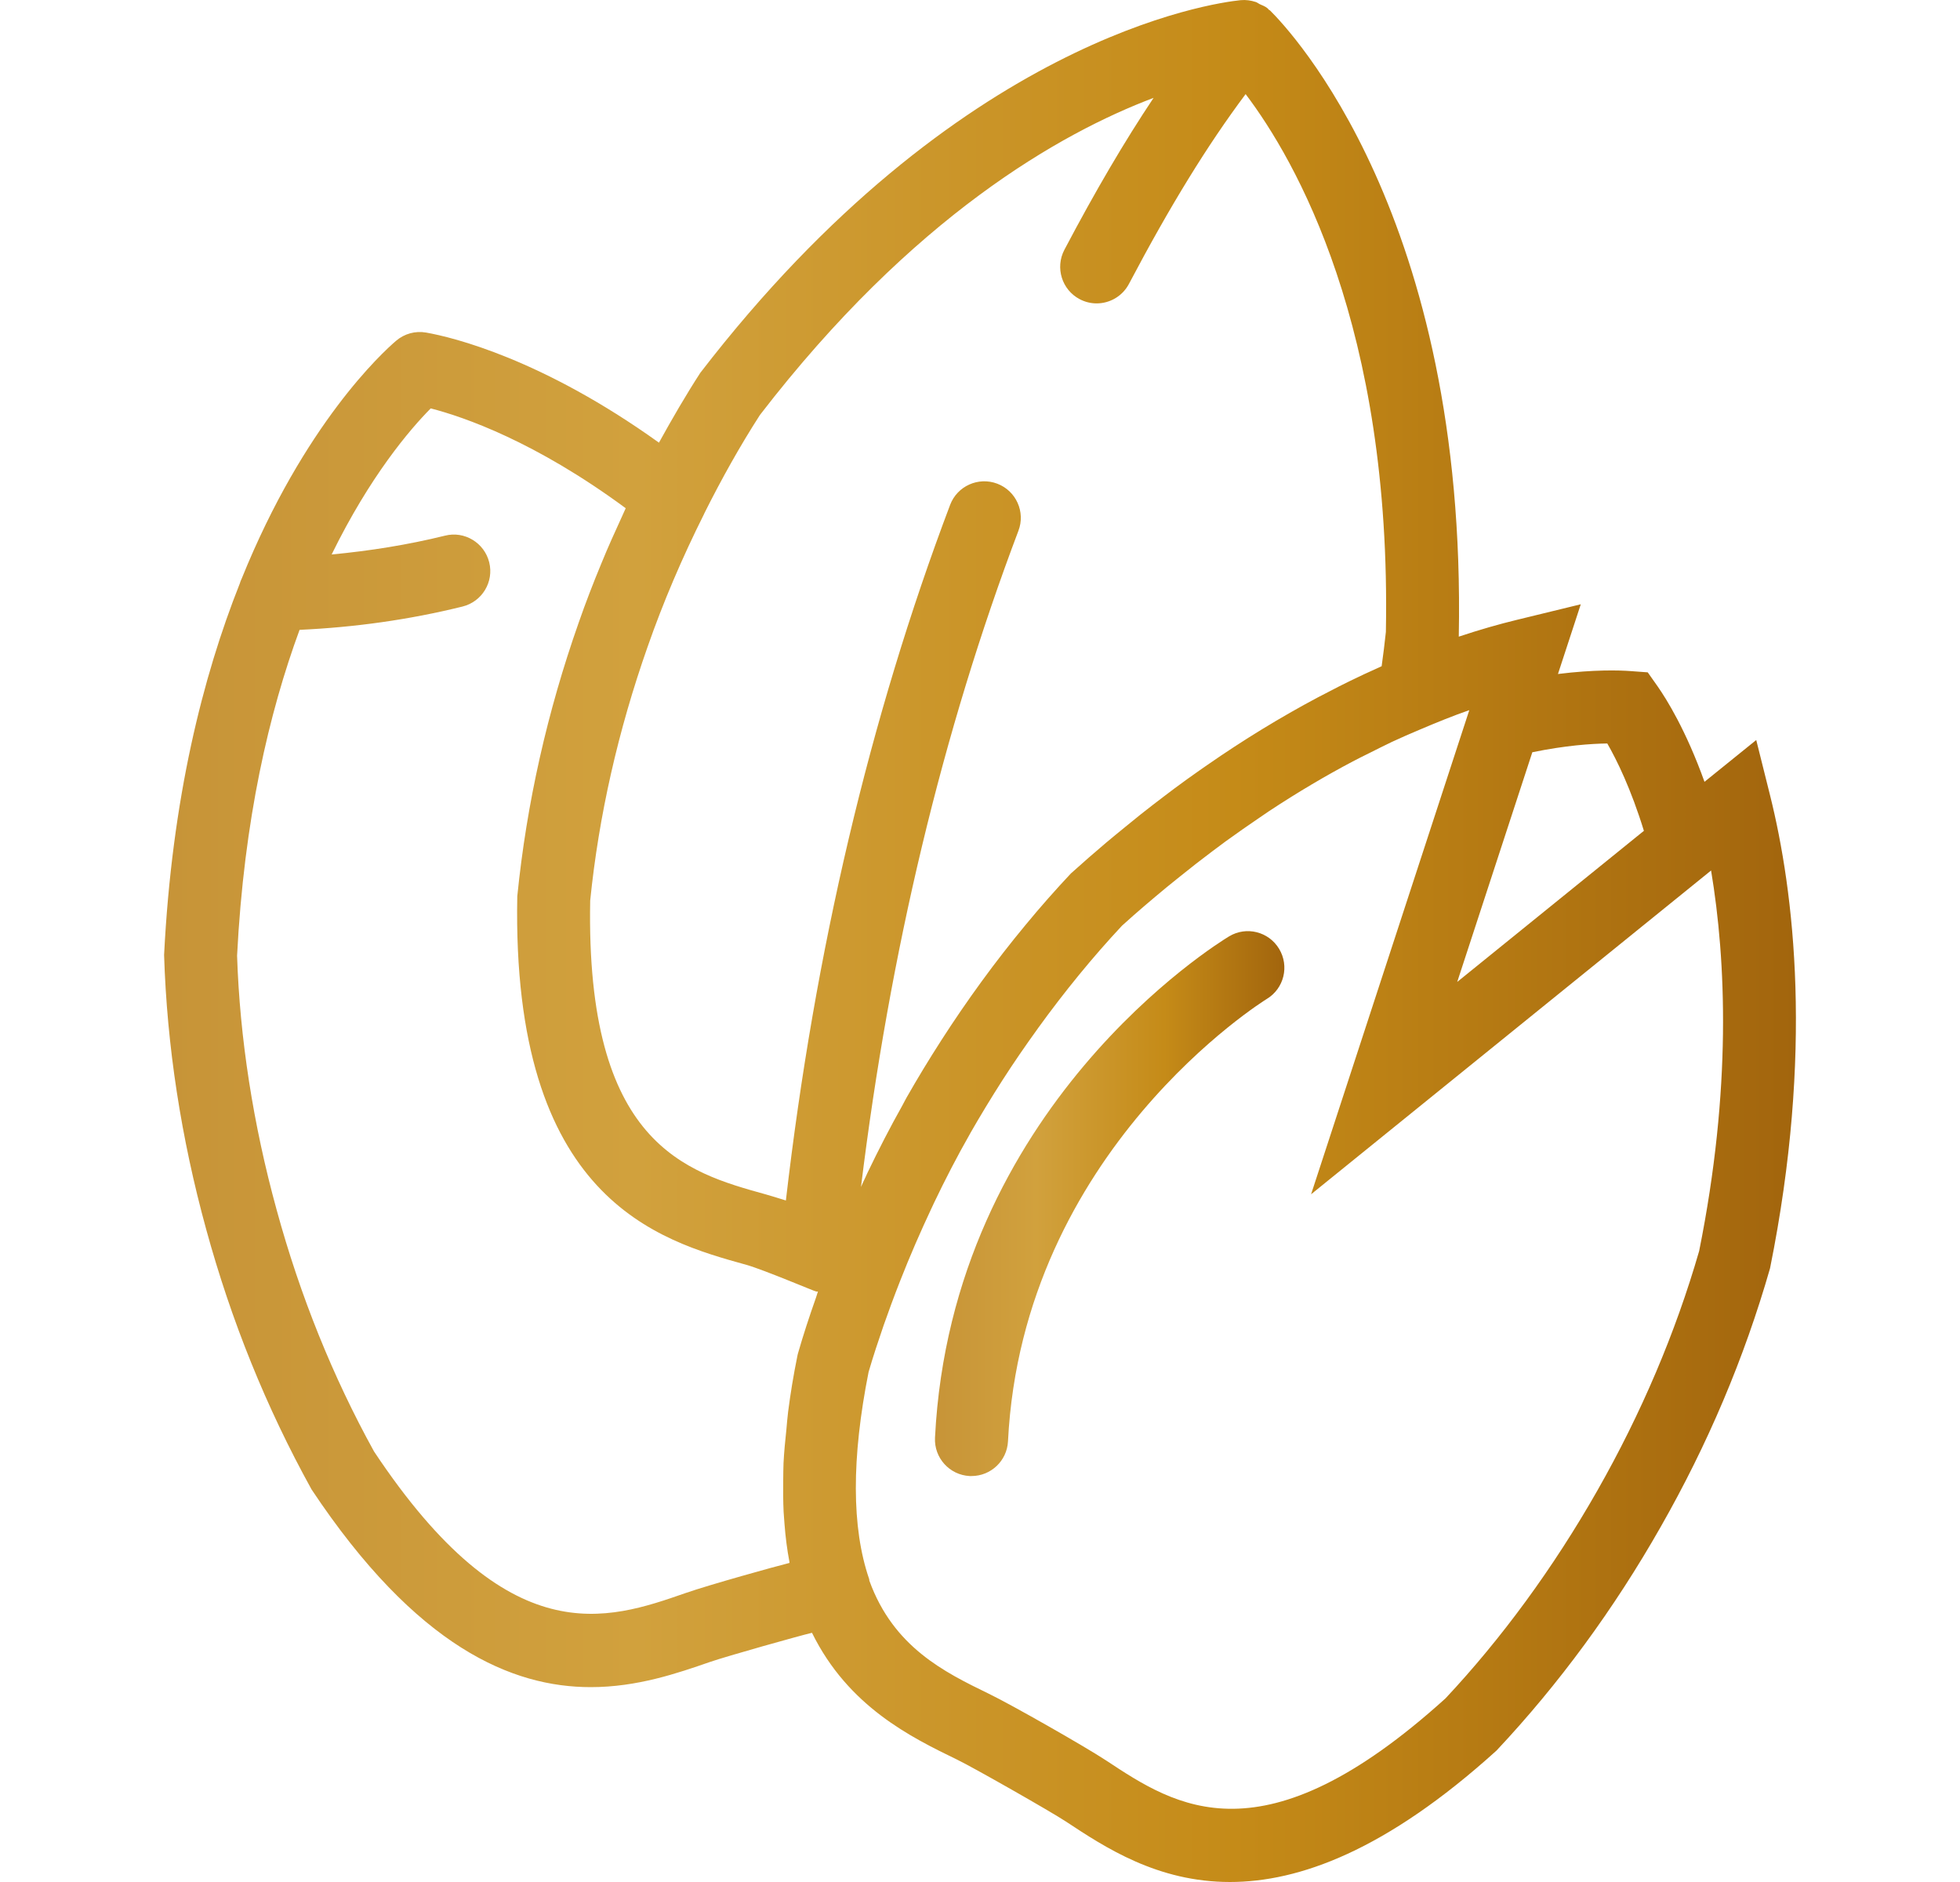 <svg width="25" height="24" viewBox="0 0 25 24" fill="none" xmlns="http://www.w3.org/2000/svg">
<g clip-path="url(#clip0_4167_18974)">
<path d="M22.578 10.145L22.401 9.437L21.741 9.97C21.505 9.312 21.257 8.916 21.144 8.754L21.017 8.574L20.799 8.558C20.653 8.547 20.332 8.538 19.872 8.595L20.163 7.706L19.35 7.904C19.123 7.959 18.873 8.03 18.606 8.119C18.606 8.117 18.607 8.116 18.607 8.115C18.71 2.762 16.456 0.387 16.199 0.133C16.194 0.129 16.188 0.128 16.183 0.123C16.177 0.118 16.175 0.111 16.169 0.107C16.139 0.081 16.103 0.069 16.068 0.053C16.051 0.045 16.037 0.032 16.019 0.026C15.956 0.005 15.891 -0.004 15.827 0.002C15.826 0.002 15.825 0.002 15.825 0.002C15.465 0.039 12.22 0.484 8.932 4.755C8.746 5.042 8.573 5.341 8.405 5.645C6.913 4.575 5.771 4.3 5.435 4.241C5.298 4.217 5.158 4.255 5.052 4.346C4.881 4.492 3.88 5.407 3.084 7.376C3.073 7.398 3.065 7.42 3.058 7.443C2.587 8.628 2.193 10.184 2.093 12.178C2.129 13.336 2.31 14.513 2.63 15.677C2.949 16.841 3.394 17.946 3.974 18.994C5.316 21.012 6.538 21.515 7.535 21.515C8.129 21.515 8.643 21.337 9.053 21.195C9.269 21.12 10.206 20.857 10.357 20.822C10.821 21.765 11.623 22.155 12.205 22.438C12.411 22.537 13.405 23.103 13.596 23.229C14.094 23.558 14.763 24 15.688 24C16.567 24 17.677 23.601 19.088 22.324C19.882 21.479 20.587 20.519 21.183 19.47C21.781 18.421 22.247 17.324 22.577 16.174C23.133 13.417 22.884 11.374 22.578 10.145ZM19.545 9.593C19.969 9.506 20.294 9.484 20.501 9.481C20.623 9.693 20.803 10.059 20.968 10.595L18.587 12.522L19.545 9.593ZM14.714 1.248C14.344 1.802 13.974 2.431 13.576 3.186C13.457 3.414 13.544 3.695 13.771 3.815C13.841 3.852 13.915 3.869 13.988 3.869C14.155 3.869 14.317 3.778 14.4 3.62C14.927 2.621 15.399 1.854 15.888 1.2C16.52 2.035 17.751 4.166 17.677 8.059C17.662 8.204 17.643 8.351 17.623 8.496C17.611 8.502 17.599 8.508 17.586 8.513C17.462 8.568 17.336 8.627 17.207 8.69C17.123 8.731 17.039 8.774 16.955 8.818C16.906 8.843 16.857 8.868 16.808 8.894C16.334 9.146 15.862 9.434 15.394 9.759C15.363 9.78 15.333 9.801 15.302 9.823C15.194 9.898 15.087 9.976 14.98 10.055C14.935 10.088 14.89 10.123 14.845 10.157C14.747 10.232 14.648 10.307 14.549 10.386C14.486 10.436 14.422 10.489 14.358 10.541C14.275 10.609 14.192 10.676 14.109 10.746C13.96 10.872 13.81 11.003 13.659 11.139C13.461 11.35 13.268 11.568 13.082 11.794C12.696 12.259 12.336 12.754 12.002 13.273L12.001 13.275C11.849 13.511 11.704 13.75 11.565 13.994C11.546 14.027 11.529 14.062 11.511 14.095C11.352 14.378 11.204 14.666 11.065 14.956C11.062 14.962 11.059 14.97 11.054 14.98L11.044 15.002C11.039 15.012 11.035 15.022 11.03 15.032H11.029L11.029 15.034C11.012 15.068 10.997 15.103 10.982 15.137C11.349 12.141 12.021 9.329 12.99 6.769C13.082 6.528 12.96 6.259 12.72 6.168C12.479 6.077 12.21 6.198 12.119 6.438C11.093 9.149 10.392 12.132 10.024 15.309C9.94 15.284 9.86 15.257 9.77 15.232C8.745 14.948 7.469 14.593 7.528 11.485C7.637 10.406 7.884 9.316 8.261 8.246C8.457 7.685 8.7 7.114 8.982 6.552C8.984 6.549 8.983 6.547 8.985 6.544C9.204 6.107 9.439 5.686 9.693 5.292C11.644 2.759 13.531 1.695 14.714 1.248ZM10.07 19.931C9.892 19.975 9.05 20.209 8.748 20.314C7.742 20.664 6.492 21.099 4.771 18.51C4.246 17.56 3.828 16.524 3.529 15.43C3.228 14.337 3.058 13.233 3.024 12.187C3.112 10.451 3.433 9.087 3.821 8.032C4.522 8 5.22 7.903 5.899 7.735C6.149 7.673 6.302 7.421 6.24 7.171C6.178 6.921 5.924 6.768 5.676 6.831C5.202 6.948 4.717 7.025 4.23 7.071C4.72 6.071 5.229 5.475 5.494 5.208C5.918 5.317 6.83 5.632 7.981 6.481C7.967 6.511 7.955 6.54 7.941 6.57C7.848 6.773 7.755 6.977 7.67 7.186C7.566 7.437 7.469 7.688 7.382 7.938C6.981 9.077 6.718 10.239 6.598 11.43C6.523 15.297 8.4 15.819 9.521 16.13C9.741 16.192 10.397 16.471 10.413 16.471C10.417 16.471 10.431 16.471 10.433 16.47C10.425 16.496 10.417 16.522 10.408 16.548C10.321 16.794 10.245 17.027 10.18 17.253C10.177 17.265 10.173 17.277 10.171 17.29C10.12 17.54 10.082 17.775 10.053 18C10.043 18.078 10.038 18.149 10.031 18.224C10.015 18.372 10.001 18.519 9.994 18.656C9.991 18.729 9.991 18.799 9.99 18.87C9.988 19.012 9.989 19.149 9.995 19.279C9.998 19.329 10.002 19.38 10.006 19.43C10.019 19.602 10.04 19.764 10.069 19.916C10.069 19.921 10.069 19.926 10.07 19.931ZM21.673 15.953C21.372 16.995 20.935 18.023 20.374 19.009C19.813 19.995 19.152 20.896 18.437 21.659C16.103 23.769 14.998 23.038 14.11 22.451C13.843 22.275 12.9 21.738 12.612 21.599C12.044 21.323 11.396 21.004 11.089 20.158C11.086 20.149 11.089 20.141 11.085 20.133C10.862 19.483 10.86 18.596 11.079 17.496C11.137 17.297 11.203 17.099 11.271 16.901C11.334 16.722 11.402 16.536 11.482 16.333C11.606 16.016 11.741 15.707 11.882 15.407C11.892 15.385 11.906 15.355 11.907 15.354C11.907 15.354 11.907 15.352 11.907 15.351L11.908 15.351C12.055 15.043 12.21 14.743 12.374 14.456L12.374 14.455C12.505 14.226 12.642 14.001 12.784 13.779C12.929 13.553 13.08 13.334 13.234 13.121C13.235 13.119 13.237 13.117 13.238 13.115C13.239 13.114 13.239 13.113 13.24 13.112C13.578 12.645 13.937 12.205 14.311 11.805C14.504 11.63 14.695 11.468 14.884 11.312C14.94 11.266 14.995 11.222 15.05 11.178C15.189 11.066 15.326 10.959 15.462 10.857C15.518 10.815 15.575 10.772 15.631 10.731C15.776 10.626 15.918 10.527 16.058 10.432C16.1 10.404 16.142 10.374 16.184 10.346C16.555 10.101 16.914 9.89 17.255 9.71C17.324 9.673 17.393 9.64 17.463 9.605C17.561 9.556 17.659 9.506 17.754 9.461C17.871 9.406 17.988 9.356 18.106 9.306C18.327 9.212 18.541 9.125 18.741 9.056L16.723 15.23L21.825 11.101C22.017 12.252 22.088 13.888 21.673 15.953Z" fill="url(#paint0_linear_4167_18974)"/>
<path d="M15.677 11.941C15.533 12.028 12.138 14.117 11.926 18.334C11.913 18.591 12.111 18.81 12.368 18.823C12.376 18.823 12.384 18.823 12.392 18.823C12.638 18.823 12.844 18.63 12.857 18.381C13.043 14.671 16.127 12.758 16.158 12.739C16.378 12.606 16.448 12.32 16.315 12.1C16.183 11.88 15.897 11.808 15.677 11.941Z" fill="url(#paint1_linear_4167_18974)"/>
</g>
<defs>
<linearGradient id="paint0_linear_4167_18974" x1="2.093" y1="10.691" x2="22.907" y2="10.691" gradientUnits="userSpaceOnUse">
<stop stop-color="#C79438"/>
<stop offset="0.29" stop-color="#D1A13D"/>
<stop offset="0.655" stop-color="#C58B18"/>
<stop offset="1" stop-color="#A2650D"/>
</linearGradient>
<linearGradient id="paint1_linear_4167_18974" x1="11.926" y1="14.97" x2="16.382" y2="14.97" gradientUnits="userSpaceOnUse">
<stop stop-color="#C79438"/>
<stop offset="0.29" stop-color="#D1A13D"/>
<stop offset="0.655" stop-color="#C58B18"/>
<stop offset="1" stop-color="#A2650D"/>
</linearGradient>
<clipPath id="clip0_4167_18974">
<rect width="24" height="24" fill="white" transform="translate(0.5)"/>
</clipPath>
</defs>
</svg>

